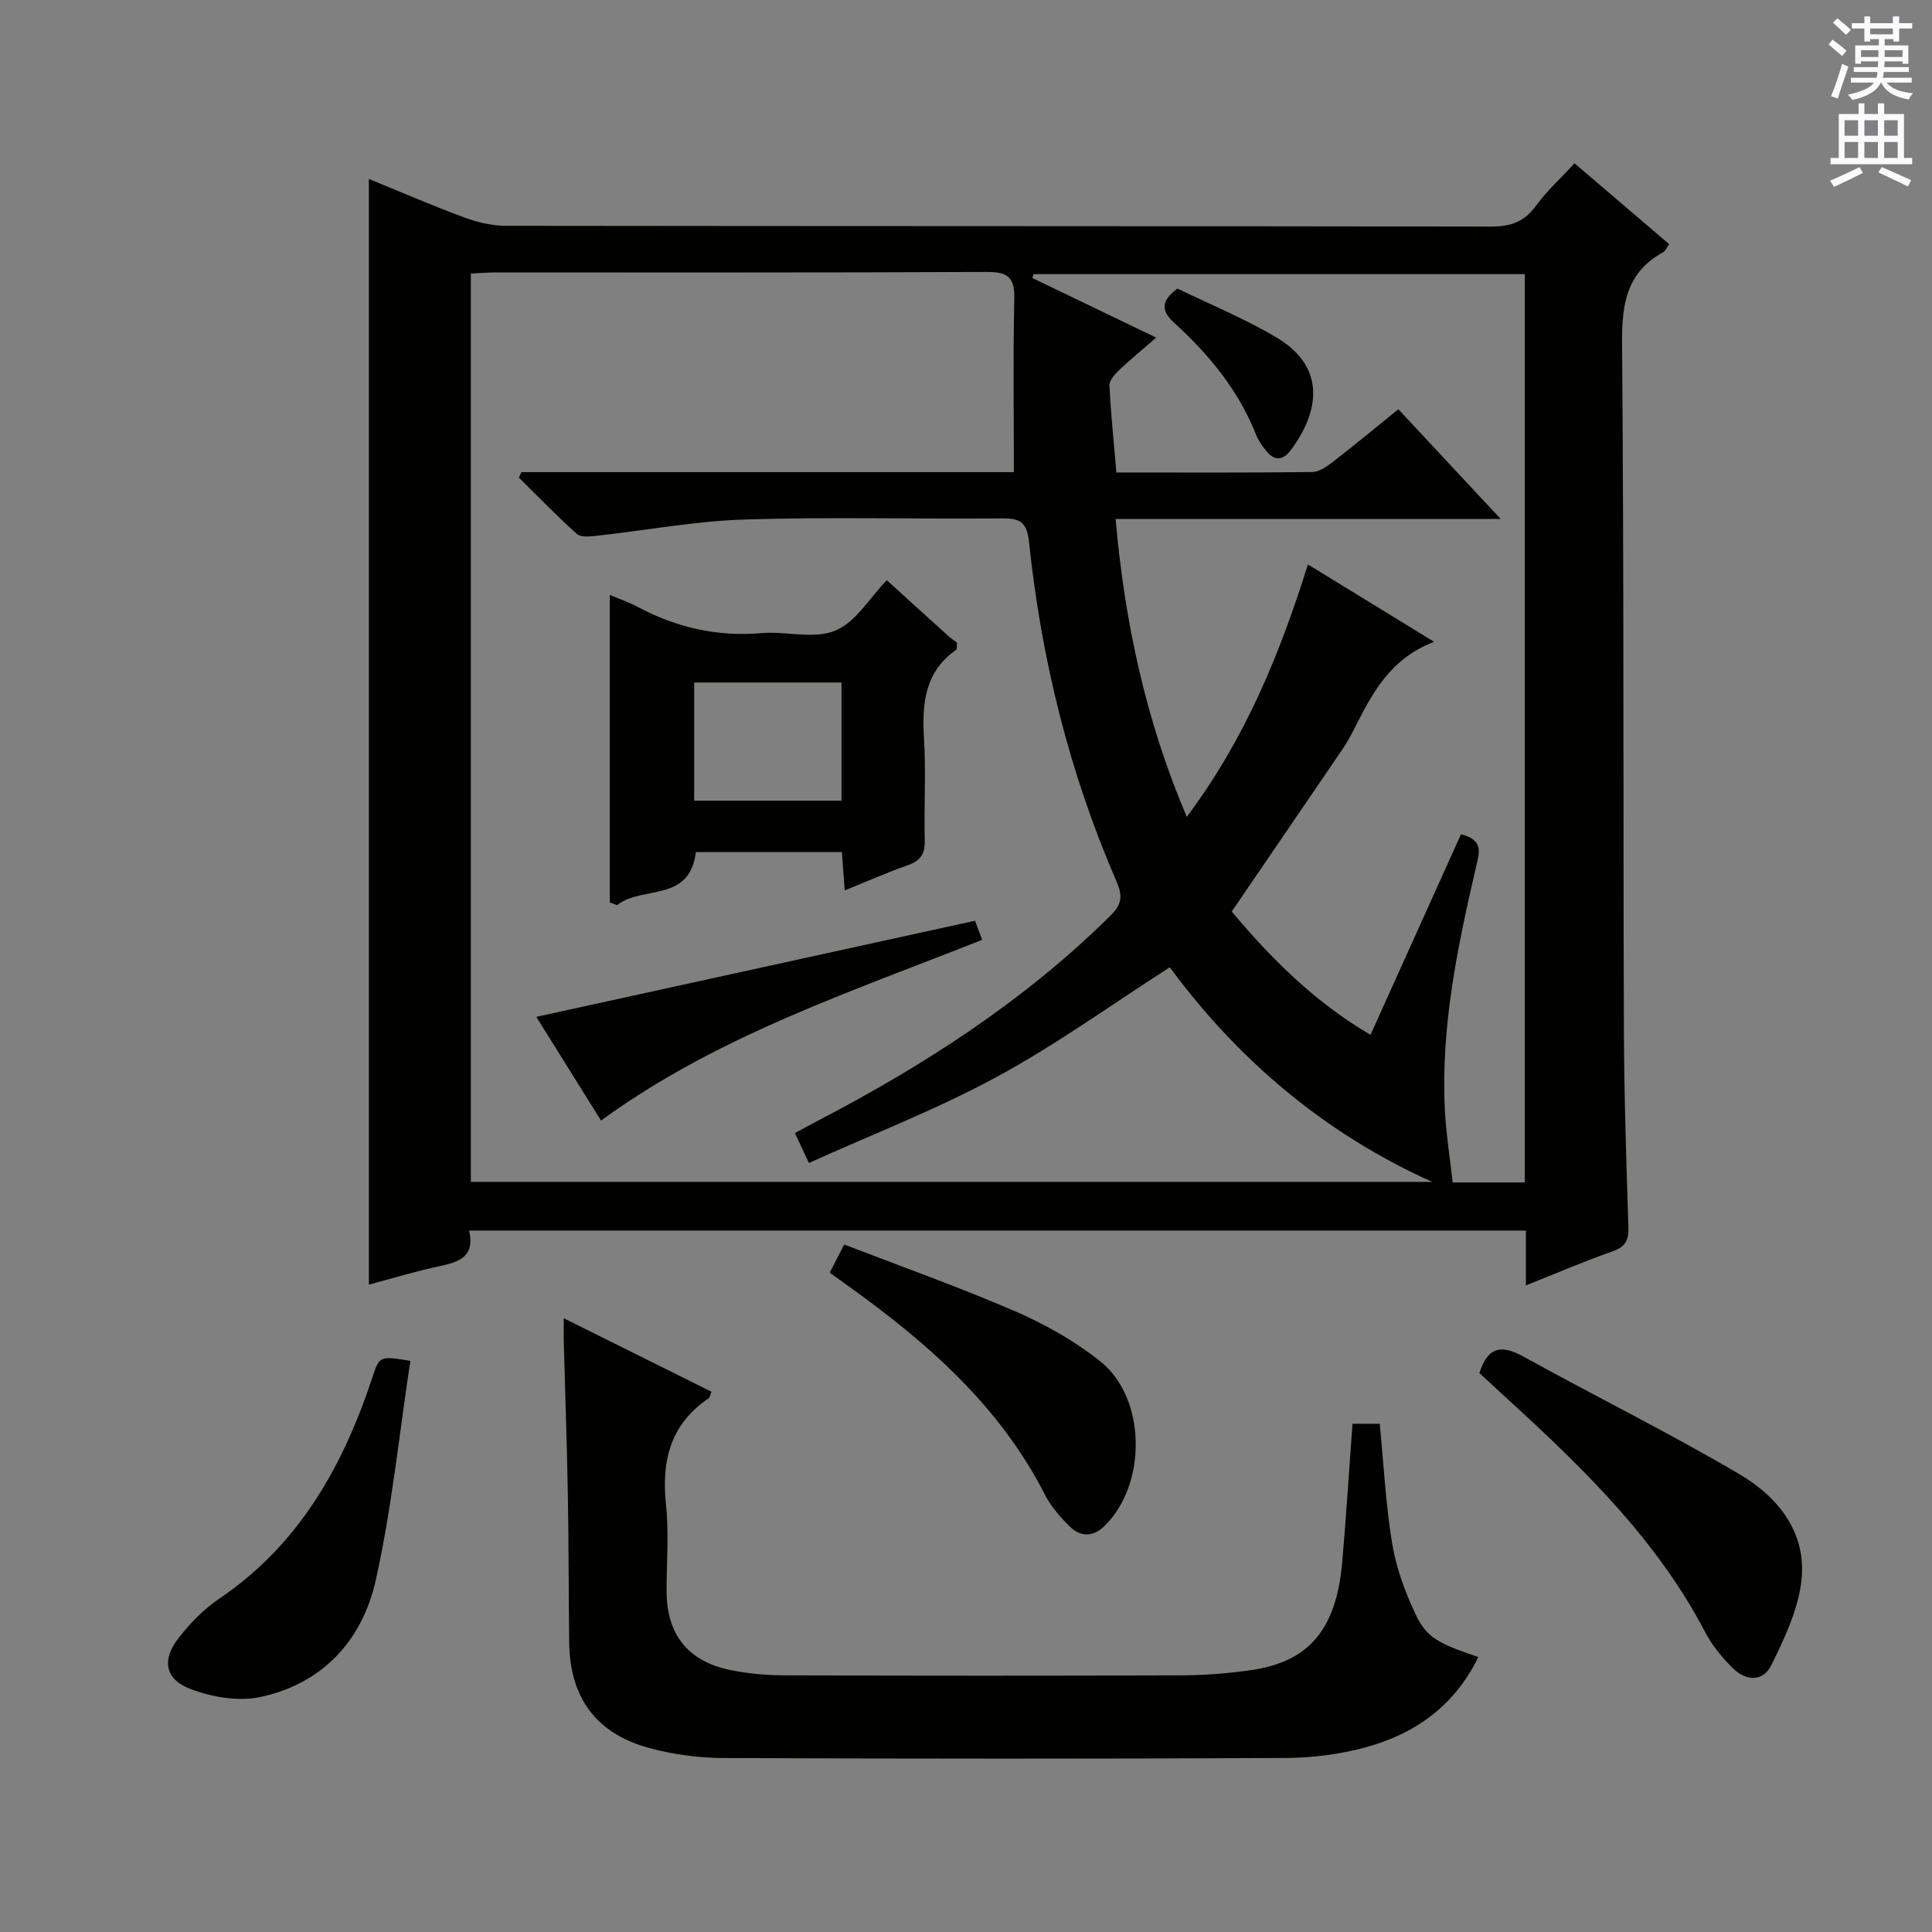 <svg enable-background="new 0 0 400 400" viewBox="0 0 400 400" xmlns="http://www.w3.org/2000/svg"><rect x="0" y="0" width="400" height="400" fill="#808080" stroke="none"/><g fill="#010100"><path d="m315.92 266.13c0-4.05 0-7.52 0-11.36-73.02 0-145.73 0-218.8 0 1.27 5.43-2.09 6.53-6.17 7.39-4.85 1.02-9.6 2.49-14.58 3.81 0-76.35 0-152.45 0-228.92 6.59 2.69 13.12 5.52 19.78 7.98 2.73 1.01 5.76 1.72 8.65 1.72 67.97.09 135.95.04 203.92.16 4.05.01 6.88-.99 9.29-4.31 2.22-3.06 5.08-5.65 7.98-8.79 6.6 5.64 13.01 11.12 19.59 16.74-.49.69-.75 1.4-1.24 1.67-7.59 4.16-8.58 10.76-8.51 18.84.4 47.31.22 94.63.38 141.94.05 13.64.49 27.28.93 40.92.09 2.71-.48 4.18-3.23 5.14-5.92 2.08-11.7 4.57-17.99 7.07zm-218.44-209.49v188.06h199.06c-22.43-10.06-40.35-25.45-54.35-44.43-12.08 7.74-23.54 16.04-35.88 22.72-12.44 6.74-25.75 11.88-38.83 17.79-1.31-2.79-2.07-4.41-2.9-6.18 1.75-.95 3.19-1.75 4.65-2.51 22.09-11.51 42.85-24.87 60.67-42.51 2.45-2.43 2.54-4.14 1.22-7.19-9.73-22.41-15.52-45.89-18.07-70.14-.42-3.98-1.68-4.95-5.44-4.92-17.83.17-35.67-.33-53.48.23-10.22.32-20.4 2.25-30.6 3.37-1.36.15-3.26.36-4.09-.38-4.15-3.72-8.03-7.74-12.01-11.66.18-.38.35-.76.53-1.14h101.95c0-12.41-.17-24.19.09-35.96.1-4.48-1.47-5.51-5.76-5.49-33.99.17-67.98.09-101.97.11-1.61.01-3.23.16-4.79.23zm218.21 188.17c0-62.88 0-125.3 0-188.05-34.01 0-67.86 0-101.71 0-.08.27-.16.53-.24.8 8.38 4.03 16.76 8.06 25.64 12.34-3 2.61-5.44 4.6-7.71 6.76-.89.85-2.02 2.13-1.97 3.16.29 5.9.91 11.79 1.44 18 13.9 0 27.21.07 40.51-.09 1.45-.02 3.04-1.12 4.29-2.09 4.55-3.52 8.98-7.2 13.57-10.91 6.96 7.46 13.57 14.55 21.2 22.72-27.46 0-53.37 0-79.74 0 1.91 21.47 6.23 41.67 14.74 61.66 12.05-16.05 19.23-33.59 25.08-52.25 8.73 5.35 16.94 10.39 26.12 16.02-9.33 3.59-12.93 10.95-16.63 18.22-.68 1.33-1.41 2.65-2.24 3.88-7.55 11.1-15.13 22.18-23.02 33.74 7.91 9.44 16.97 18.64 28.73 25.53 6.44-14.27 12.61-27.95 18.73-41.52 4.8 1.14 3.77 3.93 3.11 6.78-3.83 16.52-7.3 33.11-6.45 50.22.25 5.04 1.07 10.05 1.62 15.08z"/><path d="m280.02 294.77h5.64c.81 8.33 1.23 16.61 2.56 24.73.82 4.99 2.62 9.95 4.78 14.55 2.36 5.03 4.65 6.16 13.07 9.02-4.84 9.98-12.94 15.84-23.16 18.65-5.38 1.48-11.12 2.22-16.71 2.25-38.81.19-77.63.17-116.44.01-5.09-.02-10.31-.72-15.22-2.04-11.1-2.96-16.56-10.44-16.7-21.88-.12-10.16-.09-20.32-.27-30.48-.19-10.64-.57-21.28-.85-31.92-.03-1.29 0-2.59 0-4.73 10.6 5.27 20.52 10.21 30.58 15.21-.24.59-.29 1.17-.59 1.37-7.93 5.37-9.79 12.95-8.82 22.05.63 5.93.1 11.98.12 17.98.04 8.82 4.39 14.39 13.13 16.21 3.71.77 7.58 1.1 11.38 1.11 27.49.09 54.97.1 82.46 0 4.64-.02 9.31-.42 13.91-1.06 12.08-1.68 17.79-8.43 19-22.38.82-9.37 1.4-18.78 2.13-28.65z"/><path d="m306.29 284.28c1.76-5.56 4.67-5.87 9.11-3.42 14.83 8.19 30.04 15.72 44.64 24.3 8.35 4.91 14.39 12.53 12.81 23.01-.86 5.71-3.51 11.28-6.1 16.55-1.75 3.56-5.3 3.33-7.97.68-2.22-2.19-4.3-4.72-5.74-7.47-9.9-18.95-24.85-33.58-40.36-47.76-2.19-2-4.36-4.02-6.39-5.89z"/><path d="m84.96 281.75c-2.31 15.15-3.83 30.5-7.17 45.44-2.77 12.4-10.98 21.41-23.89 24.16-4.51.96-9.95.04-14.36-1.62-5.48-2.06-6.12-6.12-2.45-10.75 2.34-2.96 5.09-5.82 8.19-7.91 16.58-11.18 25.7-27.41 31.79-45.81 1.5-4.55 1.52-4.54 7.89-3.51z"/><path d="m171.79 263.49c.98-1.92 1.74-3.39 2.99-5.83 11.84 4.57 23.83 8.82 35.47 13.86 6.19 2.68 12.28 6.13 17.54 10.32 9.6 7.65 9.71 25.5.87 34.12-2.32 2.26-4.89 2.29-7.08.17-2.01-1.94-3.95-4.16-5.21-6.62-9.44-18.53-24.53-31.67-41.06-43.48-1.07-.77-2.14-1.54-3.52-2.54z"/><path d="m174.89 184.35c-.22-3.04-.39-5.32-.58-7.93-10.21 0-20.24 0-30.24 0-1.26 10.56-11.2 6.85-16.31 10.99-.5-.19-1-.38-1.51-.57 0-21.15 0-42.3 0-63.67 1.5.64 3.8 1.44 5.92 2.56 7.98 4.21 16.34 6.13 25.42 5.35 5.12-.44 10.88 1.31 15.31-.5 4.25-1.73 7.14-6.78 10.7-10.46 4.2 3.82 8.5 7.73 12.82 11.62.62.56 1.33 1 1.71 1.29-.07.87.03 1.37-.14 1.49-6.59 4.61-7.12 11.22-6.68 18.49.42 6.97-.03 13.98.15 20.97.07 2.75-.83 4.22-3.46 5.13-4.2 1.47-8.28 3.29-13.11 5.24zm-31.17-18.58h30.5c0-8.29 0-16.35 0-24.46-10.32 0-20.26 0-30.5 0z"/><path d="m124.44 232c-4.43-7.09-8.89-14.23-13.41-21.47 30.3-6.64 60.32-13.22 90.84-19.9.26.71.81 2.17 1.47 3.95-27.22 10.81-54.91 19.92-78.9 37.42z"/><path d="m243.78 59.74c6.7 3.27 13.94 6.21 20.57 10.17 10.08 6.02 9.02 15.14 2.81 23.39-1.52 2.01-3.28 2.17-4.93.14-.83-1.02-1.65-2.14-2.13-3.34-3.63-9.19-9.7-16.62-16.9-23.17-2.68-2.44-3.08-4.45.58-7.19z"/></g><path d="m378.6 9.2.8-1c.9.7 1.9 1.4 2.9 2.3l-.9 1.1c-1.1-.9-2-1.7-2.8-2.4zm.5 10.7c.9-2.1 1.6-4.3 2.3-6.7.4.2.8.4 1.3.6-.7 2.1-1.5 4.3-2.2 6.6zm.4-15.2.9-.9c1 .8 2 1.6 2.8 2.4l-1 1c-1-.9-1.9-1.8-2.7-2.5zm12.5-1.3h1.2v1.4h2.7v1.1h-2.7v2.7h-1.2v-.5h-1.8v1.3h4.9v3.8h-1.2v-.5h-3.7c0 .4-.1.9-.1 1.2h5.1v1h-5.2c0 .5-.1.9-.2 1.2h6v1h-5.2c1.1 1.3 2.9 2 5.5 2.2-.4.4-.7.8-.9 1.3-2.9-.5-4.8-1.6-5.7-3.5h-.1c-.8 1.7-2.7 2.9-5.9 3.6-.2-.4-.6-.8-.9-1.1 2.8-.6 4.6-1.4 5.4-2.5h-4.8v-1h5.3c.1-.3.2-.7.2-1.2h-4.9v-1h5c0-.4 0-.8.1-1.2h-3.6v.5h-1.2v-3.8h4.9v-1.3h-1.8v.5h-1.2v-2.7h-2.6v-1.1h2.6v-1.4h1.2v1.4h4.7v-1.4zm-6.7 8.4h3.6c0-.4 0-.9 0-1.4h-3.6zm1.9-4.7h4.7v-1.2h-4.7zm6.7 3.3h-3.7v1.4h3.7z" fill="#fbfafc"/><path d="m384.7 21.4h1.3v2.2h2.8v-2.2h1.3v2.2h4.1v9.1h1.7v1.3h-16.9v-1.3h1.7v-9.1h4.1v-2.2zm.3 13.2.7 1.2c-1.8.9-3.8 1.9-6 2.9-.2-.4-.5-.8-.8-1.3 2.4-1 4.4-2 6.1-2.8zm-3.1-6.5h2.8v-3.2h-2.8zm0 4.6h2.8v-3.3h-2.8zm4.1-4.6h2.8v-3.2h-2.8zm0 4.6h2.8v-3.3h-2.8zm3.6 1.9c2.1.9 4.1 1.8 6.1 2.7l-.7 1.3c-2.2-1.1-4.2-2-6.1-2.9zm3.3-9.7h-2.8v3.2h2.8zm-2.8 7.8h2.8v-3.3h-2.8z" fill="#fbfafc"/></svg>